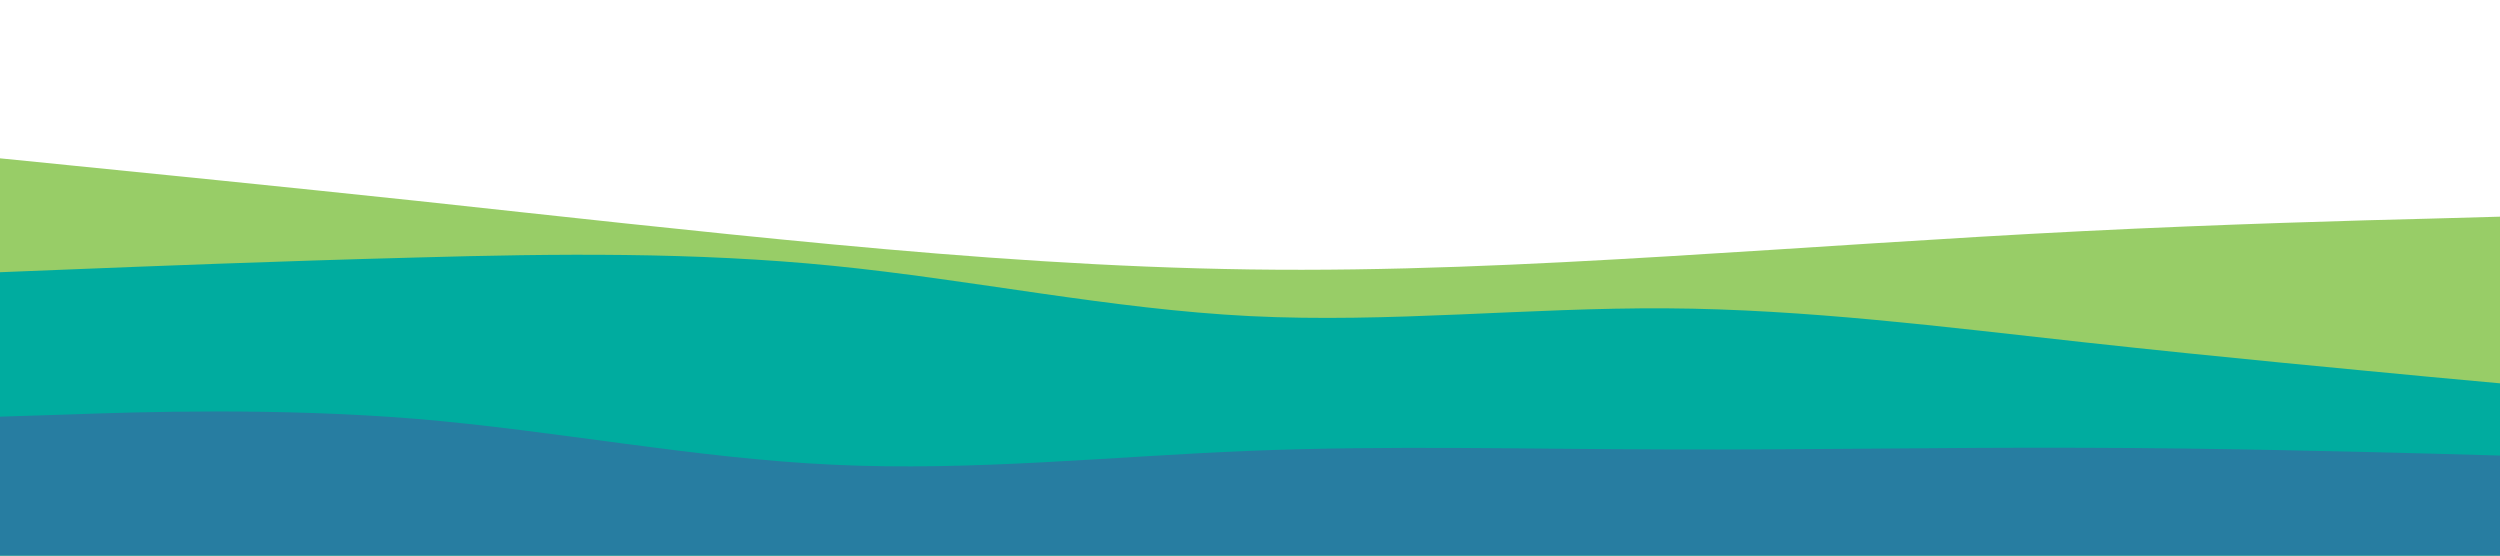 <svg id="layer2" viewBox="0 0 900 200" width="900" height="200" xmlns="http://www.w3.org/2000/svg" xmlns:xlink="http://www.w3.org/1999/xlink" version="1.1"><path d="M0 57L25 59.5C50 62 100 67 150 72.3C200 77.7 250 83.3 300 88C350 92.7 400 96.3 450 97C500 97.7 550 95.3 600 92.3C650 89.3 700 85.7 750 83.2C800 80.7 850 79.3 875 78.7L900 78L900 201L875 201C850 201 800 201 750 201C700 201 650 201 600 201C550 201 500 201 450 201C400 201 350 201 300 201C250 201 200 201 150 201C100 201 50 201 25 201L0 201Z" fill="#98cd67"/><path d="M0 98L25 97C50 96 100 94 150 92.7C200 91.3 250 90.7 300 95.7C350 100.7 400 111.3 450 113.8C500 116.3 550 110.7 600 111C650 111.3 700 117.7 750 123.2C800 128.7 850 133.3 875 135.7L900 138L900 201L875 201C850 201 800 201 750 201C700 201 650 201 600 201C550 201 500 201 450 201C400 201 350 201 300 201C250 201 200 201 150 201C100 201 50 201 25 201L0 201Z" fill="#00ac9f"/><path d="M0 150L25 149.2C50 148.3 100 146.7 150 150.8C200 155 250 165 300 167.3C350 169.7 400 164.3 450 162.3C500 160.3 550 161.7 600 161.8C650 162 700 161 750 161.2C800 161.3 850 162.7 875 163.3L900 164L900 201L875 201C850 201 800 201 750 201C700 201 650 201 600 201C550 201 500 201 450 201C400 201 350 201 300 201C250 201 200 201 150 201C100 201 50 201 25 201L0 201Z" fill="#277da1"/></svg>